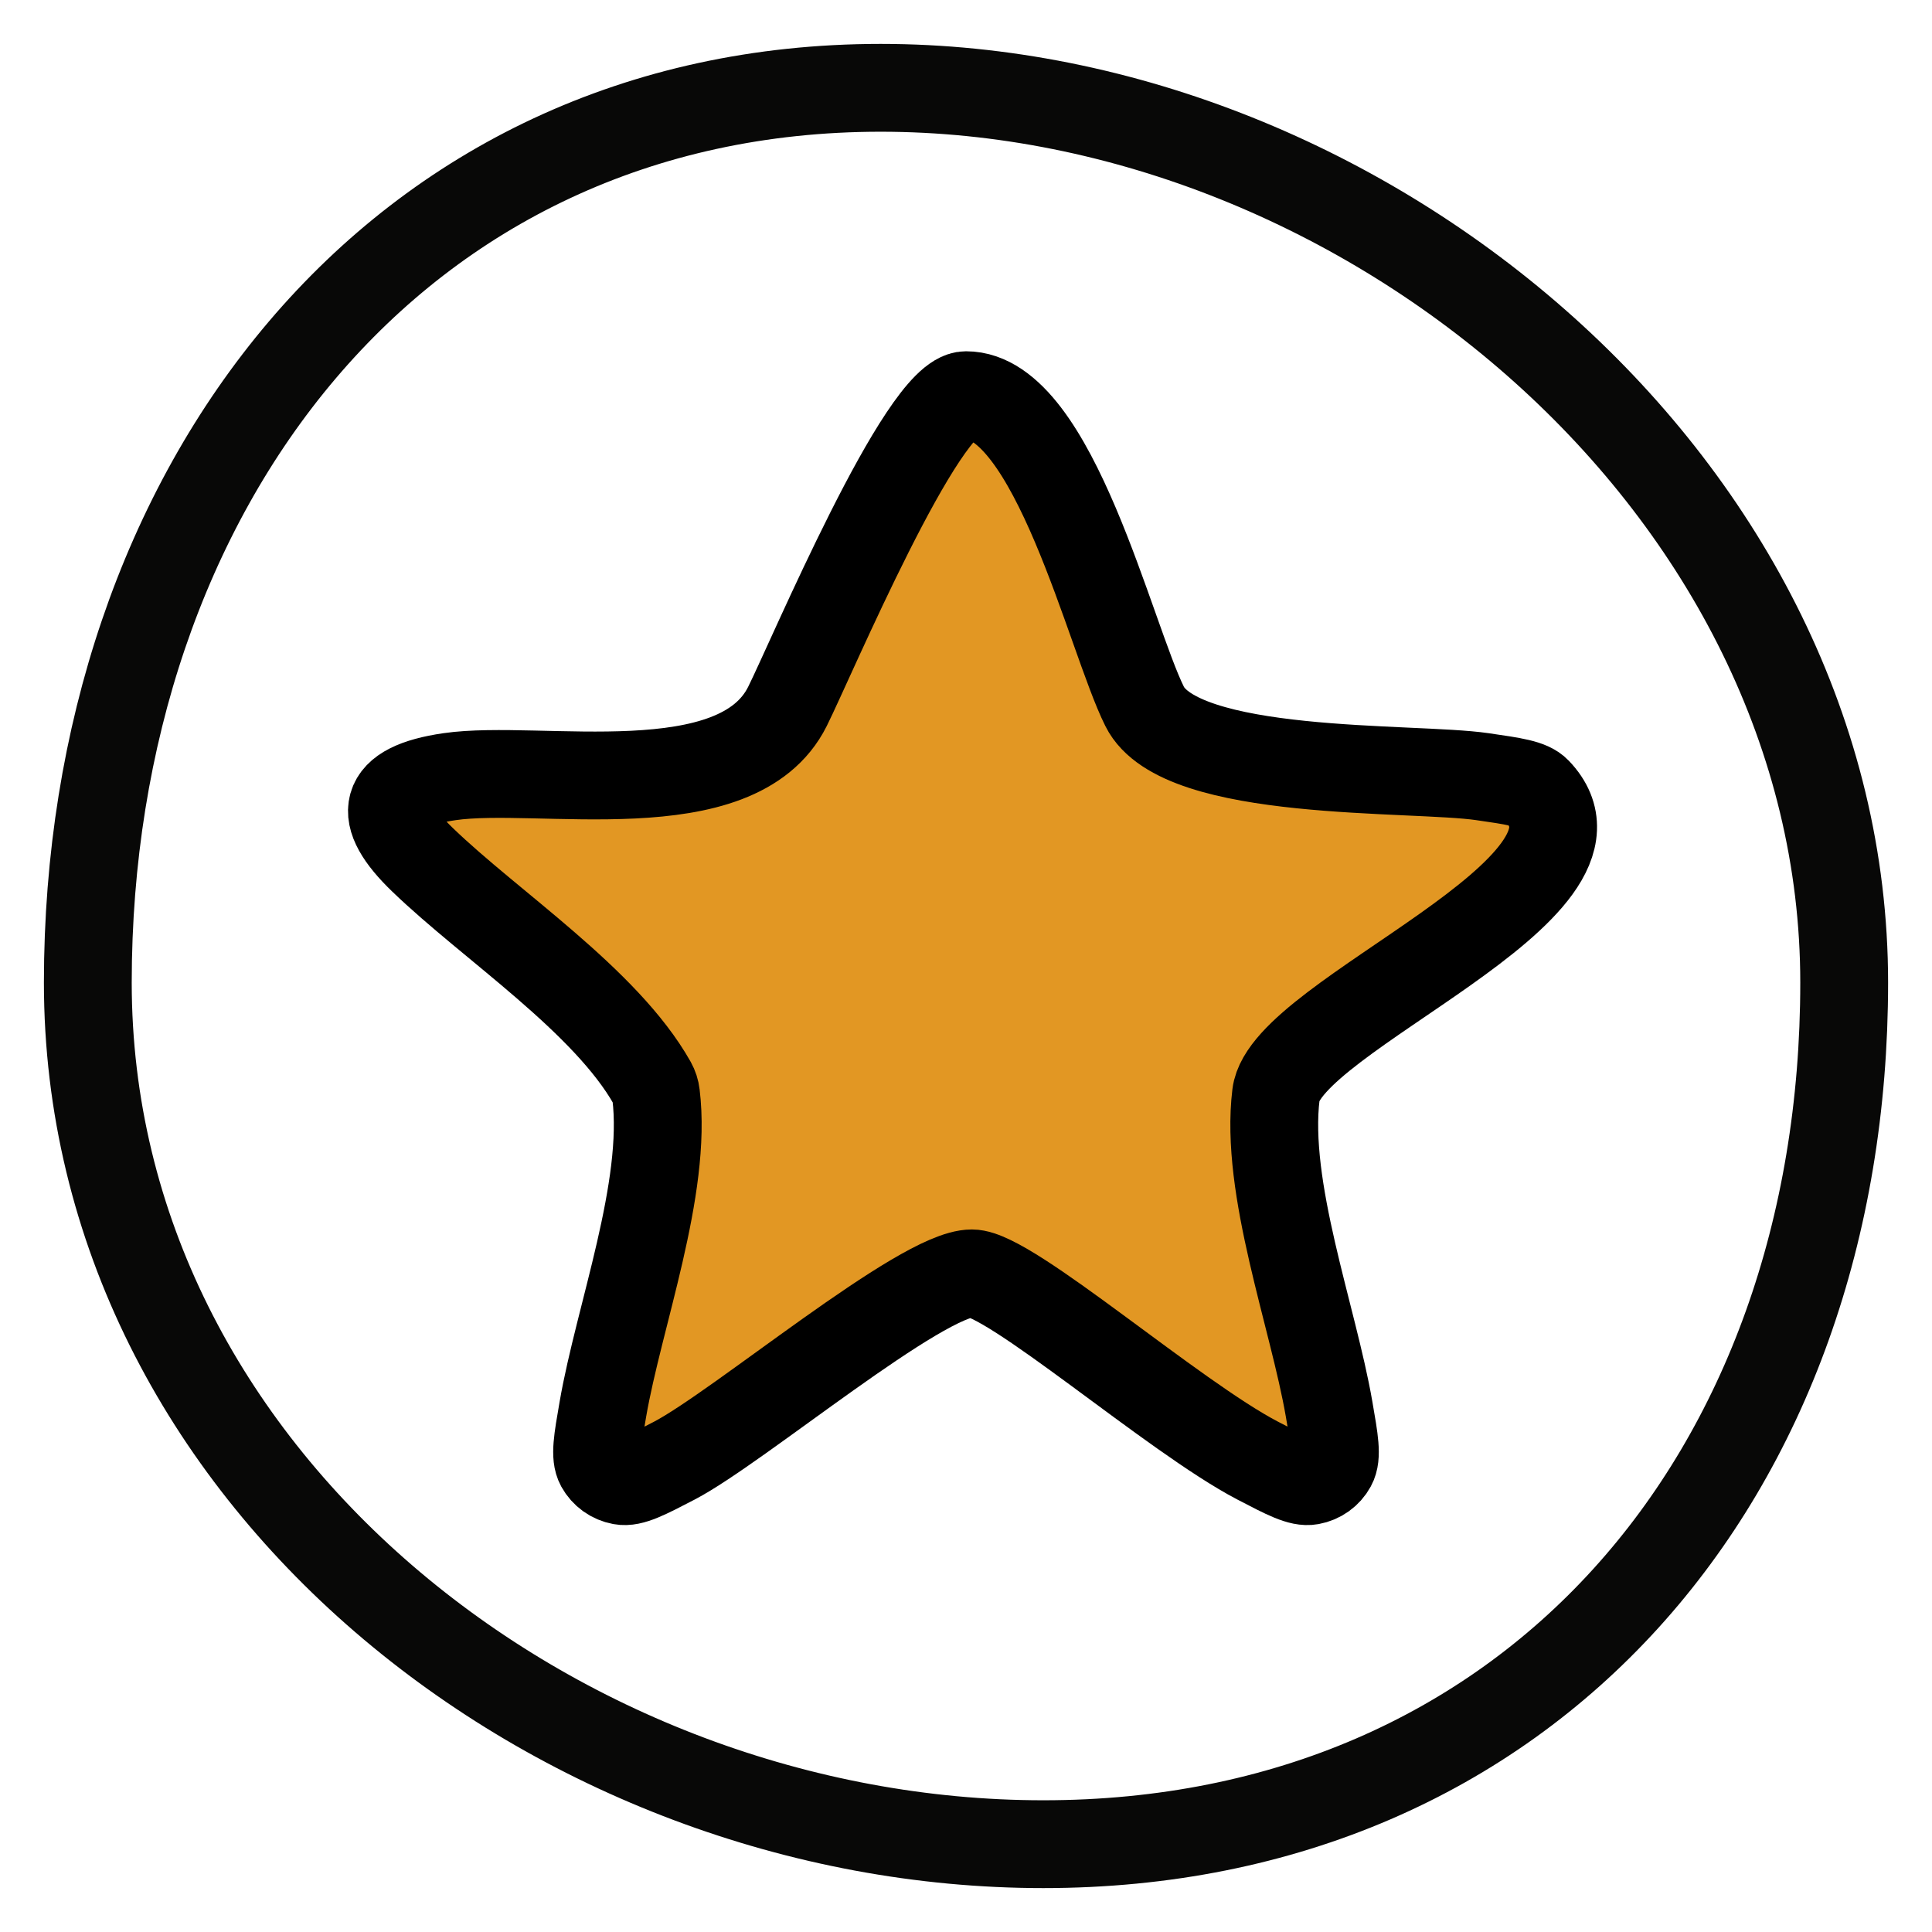 <svg width="22" height="22" viewBox="0 0 22 22" fill="none" xmlns="http://www.w3.org/2000/svg">
<path d="M21 11.189C21 5.562 15.551 1 10.028 1C4.505 1 1 5.562 1 11.189C1 16.816 6.357 21 11.88 21C17.402 21 21 16.816 21 11.189Z" stroke="#080807"/>
<path d="M11 4.5C12 4.5 12.642 7.259 13.034 8.044C13.44 8.859 16.085 8.728 16.88 8.844C17.24 8.896 17.421 8.922 17.504 9.009C18.565 10.118 14.641 11.556 14.53 12.463C14.399 13.531 14.952 14.988 15.135 16.048C15.197 16.404 15.228 16.582 15.17 16.688C15.12 16.78 15.03 16.844 14.926 16.863C14.807 16.885 14.645 16.801 14.323 16.633C13.358 16.13 11.5 14.5 11.067 14.5C10.489 14.5 8.412 16.25 7.678 16.633C7.355 16.801 7.193 16.885 7.074 16.863C6.97 16.844 6.881 16.78 6.83 16.688C6.772 16.582 6.803 16.404 6.865 16.048C7.048 14.988 7.601 13.531 7.47 12.463C7.465 12.419 7.451 12.376 7.429 12.336C6.899 11.393 5.59 10.542 4.811 9.79C4.283 9.281 4.332 8.958 5.12 8.844C6.14 8.696 8.392 9.197 8.967 8.044C9.245 7.486 10.5 4.5 11 4.5Z" fill="#E29723" stroke="black" stroke-linecap="round" stroke-linejoin="round"/>
</svg>
